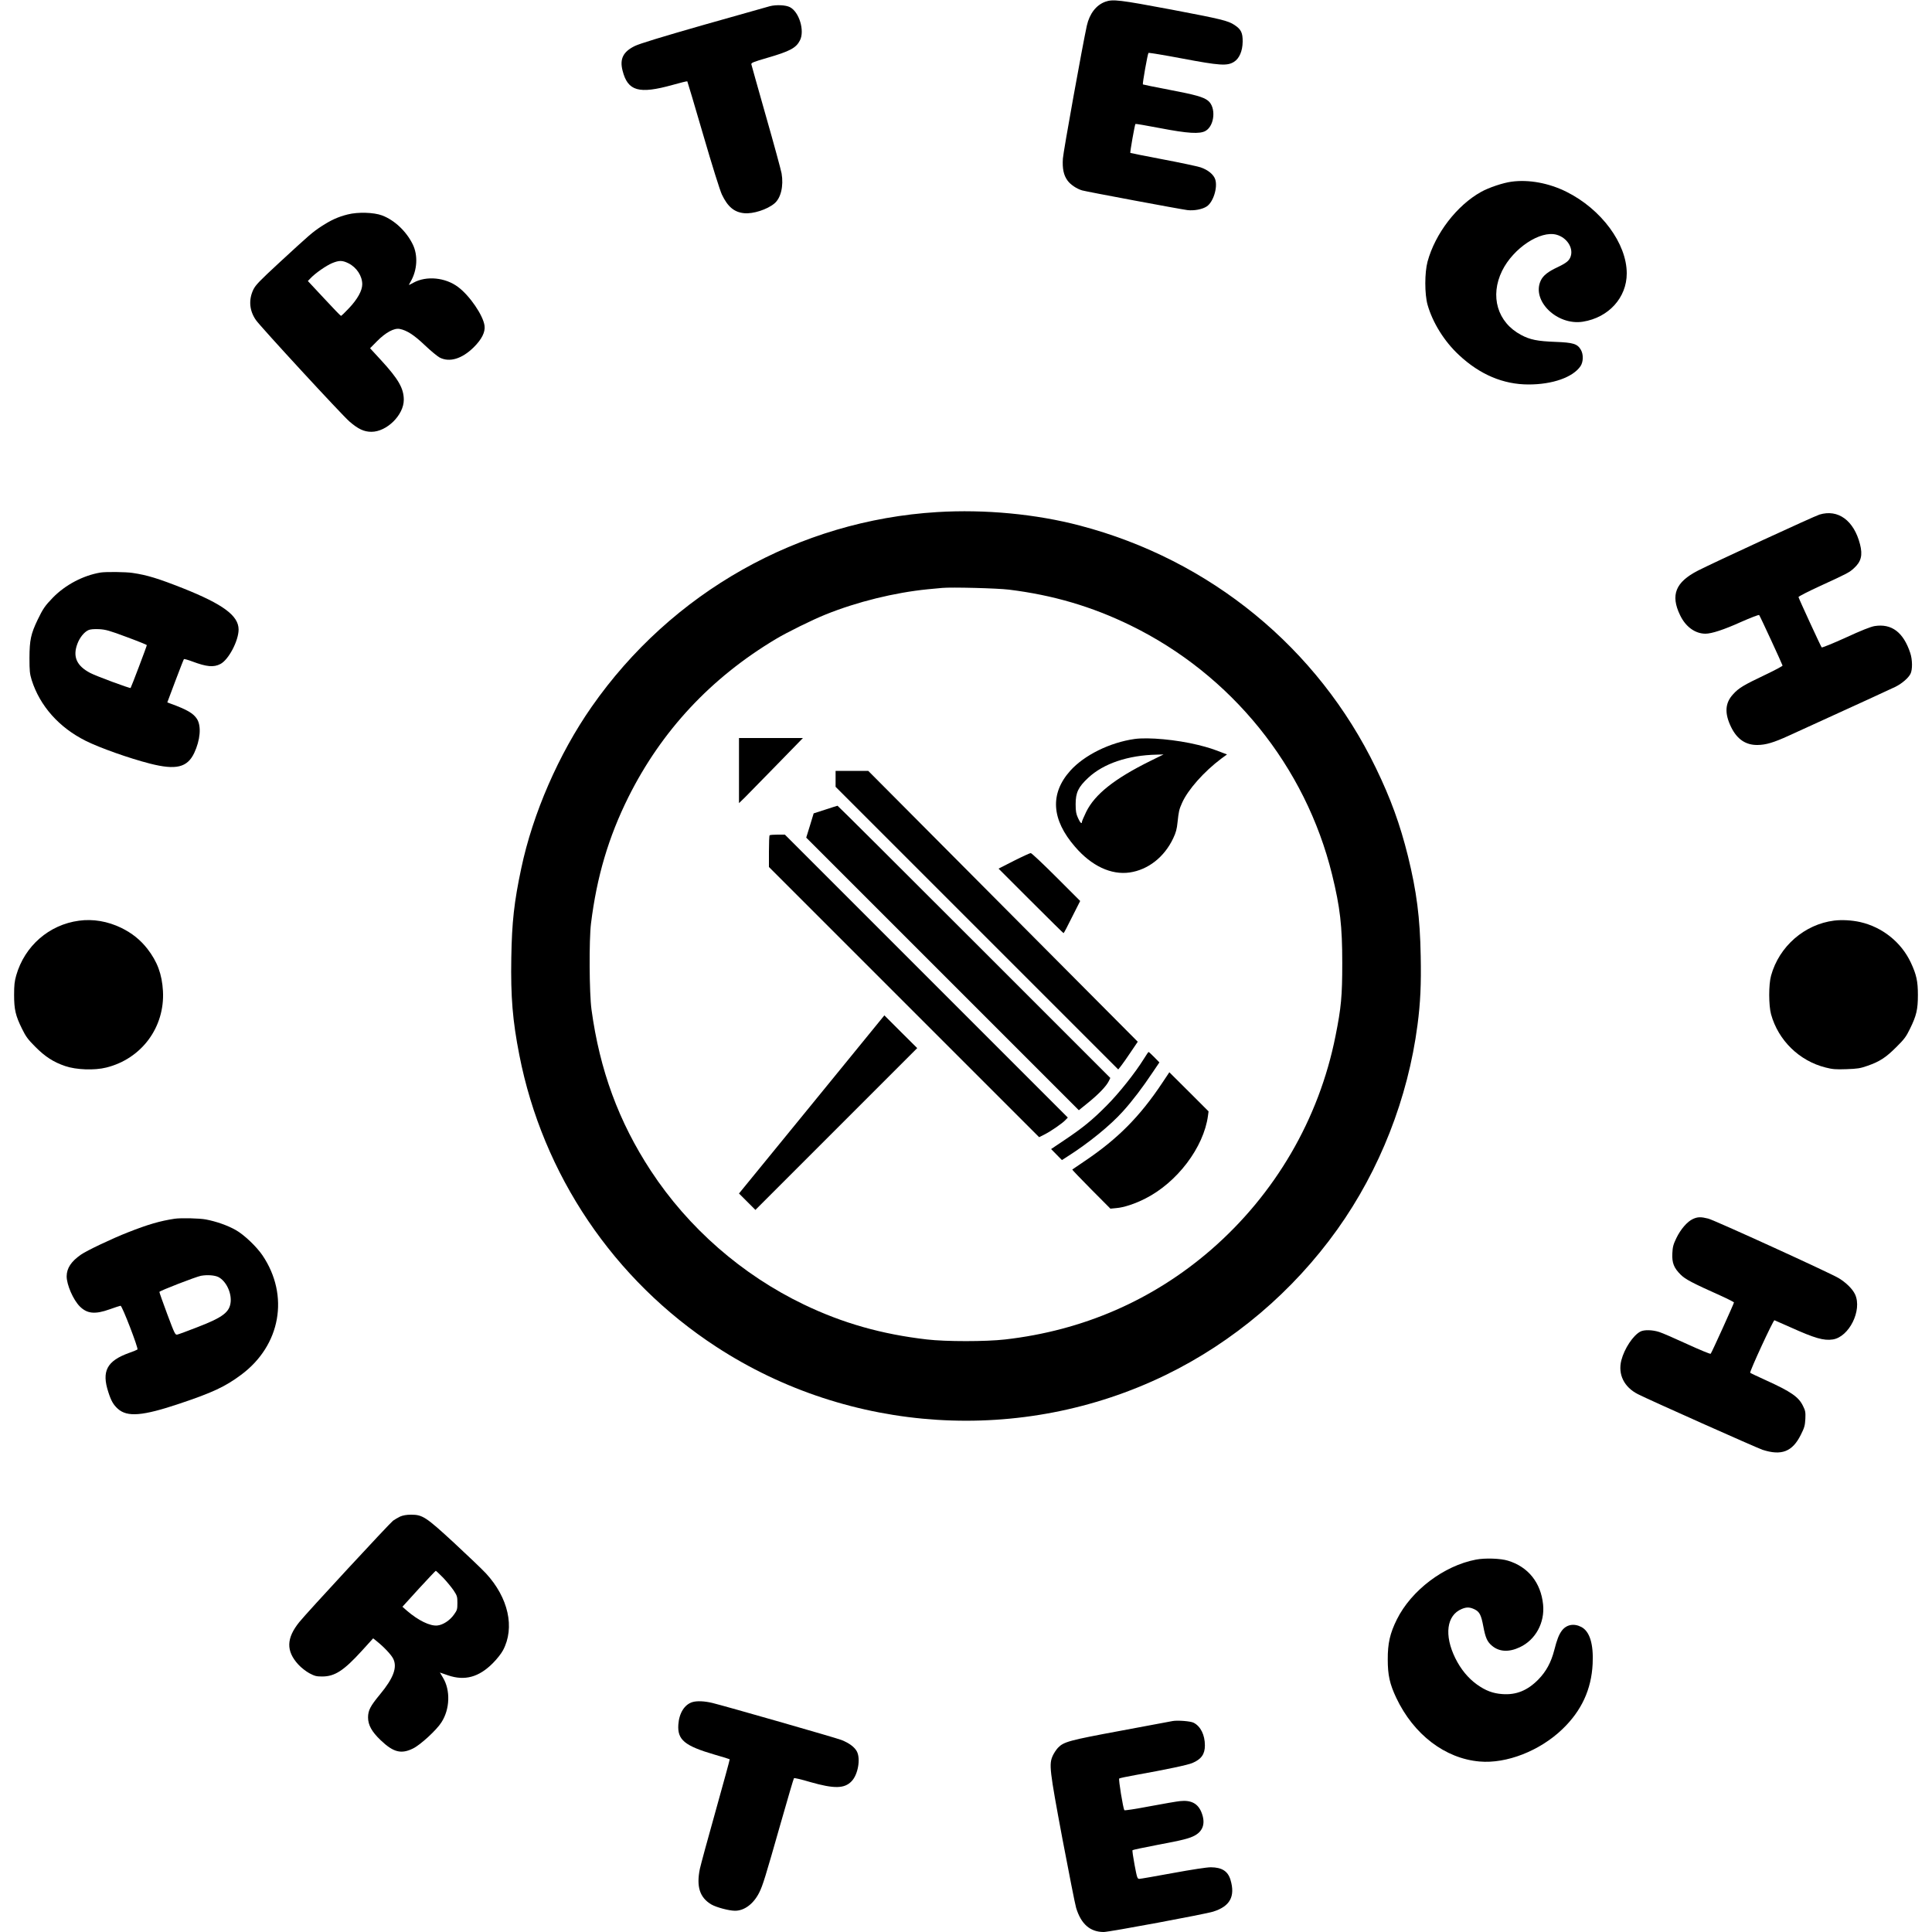 <?xml version="1.0" standalone="no"?>
<!DOCTYPE svg PUBLIC "-//W3C//DTD SVG 20010904//EN"
 "http://www.w3.org/TR/2001/REC-SVG-20010904/DTD/svg10.dtd">
<svg version="1.0" xmlns="http://www.w3.org/2000/svg"
 width="2000pt" height="2000pt" viewBox="0 0 2000 2000"
 preserveAspectRatio="xMidYMid meet">

<g transform="translate(0,2000) scale(0.1,-0.1)"
fill="#000000" stroke="none">
<path d="M11442 19982 c-94 -34 -163 -123 -191 -247 -43 -194 -244 -1307 -248
-1376 -7 -104 8 -174 48 -228 30 -42 94 -85 151 -102 45 -13 1018 -195 1090
-204 70 -8 155 8 200 38 67 44 114 193 89 277 -15 52 -76 102 -154 128 -35 11
-212 49 -393 83 -181 35 -331 64 -333 66 -5 4 46 293 53 300 2 3 116 -17 253
-43 291 -56 413 -63 473 -29 95 55 110 246 25 313 -48 38 -130 61 -403 113
-147 28 -269 53 -271 55 -6 6 49 317 58 326 3 4 161 -22 351 -58 387 -73 463
-78 533 -35 56 34 90 113 91 209 1 92 -16 128 -84 173 -68 45 -135 61 -655
160 -539 101 -604 109 -683 81z"/>
<path d="M7970 19936 c-30 -8 -341 -96 -690 -195 -427 -122 -659 -193 -708
-217 -121 -59 -159 -134 -127 -256 54 -212 169 -244 518 -147 81 23 150 40
152 37 2 -2 76 -250 164 -552 93 -320 174 -578 194 -620 60 -126 127 -183 231
-193 92 -9 238 38 313 101 67 56 96 181 74 311 -7 37 -79 303 -161 589 -81
287 -150 529 -152 540 -3 16 20 25 164 67 234 68 299 102 339 181 51 100 -8
295 -104 344 -42 22 -140 27 -207 10z"/>
<path d="M15646 18119 c-89 -12 -234 -61 -313 -105 -252 -140 -476 -432 -555
-722 -31 -115 -31 -336 0 -447 53 -186 174 -380 325 -520 217 -203 459 -305
721 -305 248 0 458 74 537 189 30 44 32 122 4 170 -36 62 -79 75 -265 82 -184
7 -261 22 -354 72 -245 130 -325 402 -196 664 116 235 396 420 564 373 104
-29 173 -132 147 -220 -14 -46 -41 -70 -135 -115 -101 -47 -150 -86 -175 -137
-101 -209 167 -471 436 -428 266 43 453 249 453 500 0 309 -263 665 -625 845
-181 90 -390 129 -569 104z"/>
<path d="M3599 17780 c-100 -25 -172 -58 -272 -123 -94 -62 -117 -82 -439
-379 -200 -185 -241 -227 -265 -275 -51 -106 -42 -218 26 -316 45 -66 890
-983 969 -1051 89 -77 150 -106 227 -106 159 0 335 174 335 331 0 118 -55 214
-234 409 l-115 125 72 73 c89 90 177 138 234 127 74 -14 150 -63 261 -169 60
-57 129 -114 153 -127 102 -53 231 -14 352 105 83 82 122 158 113 224 -14 107
-154 312 -274 401 -131 99 -328 118 -461 45 -24 -13 -45 -24 -47 -24 -2 0 5
15 16 33 70 120 79 274 22 389 -66 134 -189 250 -317 298 -85 32 -251 37 -356
10z m9 -506 c84 -42 142 -131 142 -217 0 -65 -49 -154 -137 -247 -41 -44 -79
-80 -83 -80 -4 0 -83 81 -175 181 l-168 180 29 30 c49 52 162 130 222 155 73
30 106 30 170 -2z"/>
<path d="M9703 14699 c-1433 -87 -2751 -829 -3579 -2017 -340 -487 -609 -1105
-728 -1671 -74 -348 -97 -556 -103 -926 -7 -402 13 -650 83 -1006 242 -1239
977 -2329 2039 -3021 1384 -903 3162 -1015 4650 -293 703 342 1319 864 1779
1508 439 615 731 1358 830 2117 30 229 39 420 33 715 -7 396 -42 667 -132
1033 -82 329 -178 594 -331 910 -602 1245 -1715 2157 -3064 2511 -455 120
-984 170 -1477 140z m742 -803 c454 -56 857 -174 1260 -371 1042 -509 1810
-1459 2085 -2580 83 -339 105 -530 105 -915 0 -341 -11 -461 -70 -755 -171
-860 -625 -1637 -1290 -2214 -601 -520 -1323 -835 -2130 -927 -200 -23 -614
-23 -810 0 -468 54 -872 169 -1272 361 -642 308 -1198 794 -1586 1386 -333
508 -529 1043 -614 1669 -23 169 -26 722 -5 890 60 486 182 896 387 1308 343
687 854 1235 1527 1637 113 68 376 198 513 253 326 132 717 228 1060 262 61 5
128 12 150 14 94 9 568 -3 690 -18z"/>
<path d="M7650 12023 l0 -337 61 59 c33 33 182 185 331 338 l270 277 -331 0
-331 0 0 -337z"/>
<path d="M11745 12350 c-255 -36 -521 -167 -666 -329 -212 -237 -195 -505 50
-787 171 -199 373 -293 565 -266 191 28 359 159 451 354 28 59 38 95 45 167
12 111 16 131 46 198 60 137 228 326 407 460 l59 43 -29 11 c-115 45 -163 61
-273 88 -220 54 -513 81 -655 61z m160 -229 c-368 -182 -572 -344 -661 -526
-24 -50 -44 -96 -44 -103 0 -27 -19 -9 -41 41 -19 42 -24 69 -24 142 0 120 27
177 130 273 158 148 413 234 710 240 l70 2 -140 -69z"/>
<path d="M8650 11937 l0 -82 1463 -1463 1463 -1463 30 38 c17 21 62 86 101
144 l71 105 -1395 1402 -1395 1402 -169 0 -169 0 0 -83z"/>
<path d="M8544 11619 l-121 -39 -38 -125 -39 -126 1411 -1411 1411 -1411 100
81 c108 88 184 168 210 220 l16 33 -1409 1409 c-776 776 -1412 1410 -1415
1409 -3 0 -59 -18 -126 -40z"/>
<path d="M7967 11353 c-4 -3 -7 -79 -7 -167 l0 -161 1398 -1398 1399 -1399 54
27 c67 34 188 117 219 151 l24 25 -1464 1464 -1465 1465 -76 0 c-42 0 -79 -3
-82 -7z"/>
<path d="M10496 11089 l-159 -81 334 -334 c184 -184 336 -334 339 -334 3 0 43
75 88 167 l84 166 -249 249 c-136 136 -255 248 -263 247 -8 0 -87 -36 -174
-80z"/>
<path d="M8403 8567 l-753 -922 85 -85 85 -85 838 838 837 837 -170 169 -170
170 -752 -922z"/>
<path d="M11842 9040 c-90 -145 -258 -357 -387 -486 -150 -151 -245 -228 -437
-357 l-137 -92 56 -57 56 -57 56 36 c219 139 446 323 578 471 95 105 202 246
302 396 l73 108 -53 54 c-29 30 -56 54 -59 54 -3 0 -24 -31 -48 -70z"/>
<path d="M12031 8789 c-231 -347 -460 -578 -800 -807 -69 -47 -128 -86 -131
-89 -2 -2 86 -94 195 -204 l200 -201 62 6 c76 6 192 44 298 98 330 166 606
530 650 858 l6 45 -203 203 -203 202 -74 -111z"/>
<path d="M18835 14673 c-51 -15 -1098 -498 -1258 -580 -232 -119 -286 -252
-185 -461 57 -120 156 -192 263 -192 64 0 192 42 367 121 100 44 184 77 189
72 8 -8 237 -504 242 -523 1 -5 -79 -48 -178 -95 -227 -108 -276 -137 -335
-203 -83 -90 -89 -196 -20 -338 62 -127 152 -188 275 -186 85 1 167 25 324 97
811 370 1055 482 1104 506 67 34 132 90 154 133 22 42 21 147 -2 216 -71 215
-193 307 -369 279 -41 -7 -138 -45 -300 -120 -132 -60 -244 -105 -248 -101 -8
8 -235 500 -240 521 -2 6 98 57 222 114 287 132 303 140 352 185 74 67 92 134
63 247 -63 247 -227 367 -420 308z"/>
<path d="M1040 14073 c-179 -30 -363 -127 -492 -259 -82 -84 -104 -117 -158
-229 -71 -148 -84 -211 -85 -395 0 -135 3 -165 23 -230 85 -268 283 -491 559
-629 146 -73 451 -181 666 -236 268 -68 385 -41 457 109 63 134 76 277 30 352
-38 60 -103 98 -282 163 l-26 10 83 221 c46 122 86 224 89 227 3 3 43 -8 88
-25 147 -55 220 -62 289 -26 85 43 189 241 189 358 -1 143 -161 261 -575 426
-256 101 -371 137 -522 159 -69 11 -280 13 -333 4z m273 -668 c114 -42 207
-80 207 -83 0 -11 -162 -437 -168 -444 -7 -6 -359 124 -417 155 -142 74 -184
169 -134 302 24 65 70 122 114 142 20 9 55 12 110 10 70 -4 106 -14 288 -82z"/>
<path d="M818 10469 c-310 -41 -563 -262 -650 -566 -18 -62 -22 -103 -22 -203
0 -150 15 -215 82 -350 39 -80 61 -110 137 -186 102 -103 189 -159 310 -200
114 -39 304 -46 426 -15 365 91 606 417 586 791 -10 175 -58 305 -162 439 -74
94 -160 162 -270 216 -141 68 -292 94 -437 74z"/>
<path d="M18987 10470 c-306 -38 -570 -267 -653 -570 -26 -91 -25 -310 0 -400
75 -271 293 -483 565 -551 70 -18 105 -21 215 -17 114 4 142 8 219 35 126 44
190 86 297 193 82 81 103 109 142 190 67 136 82 200 82 350 0 143 -15 210 -73
335 -99 211 -295 368 -525 420 -85 19 -189 25 -269 15z"/>
<path d="M17525 7381 c-58 -26 -127 -106 -171 -197 -32 -66 -39 -92 -42 -159
-5 -98 16 -151 87 -221 47 -47 121 -86 418 -219 73 -33 133 -64 133 -68 0 -11
-230 -519 -241 -531 -4 -5 -112 40 -241 99 -128 59 -259 116 -291 126 -70 23
-157 25 -195 5 -76 -39 -167 -177 -198 -298 -37 -145 28 -278 173 -351 111
-57 1233 -557 1288 -575 197 -64 310 -20 397 155 38 75 43 97 47 165 3 69 0
85 -24 133 -45 94 -125 149 -383 266 -86 39 -160 74 -164 78 -10 8 239 547
251 544 5 -2 81 -35 168 -74 251 -113 342 -139 436 -125 169 26 306 302 231
466 -26 56 -93 123 -172 170 -90 54 -1280 597 -1348 615 -75 19 -110 19 -159
-4z"/>
<path d="M1810 7384 c-153 -23 -277 -59 -485 -141 -164 -64 -425 -188 -487
-231 -102 -71 -147 -140 -148 -224 0 -88 68 -244 136 -312 76 -76 158 -84 309
-30 55 20 106 36 113 37 16 2 187 -443 175 -453 -5 -4 -43 -20 -86 -35 -231
-83 -287 -189 -215 -408 29 -90 52 -129 97 -170 98 -89 257 -76 641 53 340
114 471 175 636 298 410 304 502 821 221 1237 -62 91 -191 214 -277 262 -85
48 -199 88 -308 109 -66 13 -258 17 -322 8z m451 -604 c77 -40 135 -156 127
-255 -9 -108 -80 -162 -345 -264 -100 -39 -192 -73 -206 -76 -23 -6 -27 1
-106 212 -45 120 -81 223 -81 229 0 11 378 157 430 167 67 12 142 6 181 -13z"/>
<path d="M4143 4301 c-23 -11 -56 -30 -74 -43 -34 -25 -896 -956 -970 -1049
-136 -168 -139 -300 -11 -440 29 -32 78 -70 114 -90 55 -29 72 -34 133 -34
130 0 223 60 409 264 l119 131 36 -29 c74 -59 149 -138 171 -181 45 -89 4
-201 -136 -370 -101 -122 -123 -165 -124 -238 0 -79 38 -148 130 -236 132
-126 213 -147 336 -86 76 37 244 191 294 271 88 136 94 332 16 461 l-32 54 84
-29 c173 -59 319 -20 465 127 40 40 86 98 104 132 125 235 56 545 -177 797
-41 44 -190 186 -329 315 -293 270 -327 292 -446 292 -47 0 -84 -7 -112 -19z
m444 -633 c38 -40 87 -100 109 -132 36 -55 39 -64 39 -130 0 -66 -3 -75 -36
-121 -43 -60 -113 -106 -171 -112 -76 -8 -199 52 -318 155 l-44 39 169 186
c94 102 173 186 176 186 3 1 37 -32 76 -71z"/>
<path d="M15279 3855 c-332 -63 -670 -319 -819 -620 -71 -143 -95 -247 -94
-415 0 -160 20 -252 88 -396 180 -380 505 -628 862 -659 279 -25 624 110 858
335 198 190 300 411 313 676 10 205 -30 335 -116 381 -78 41 -156 26 -204 -39
-30 -41 -50 -93 -77 -199 -33 -128 -84 -222 -165 -305 -112 -114 -229 -162
-374 -151 -97 7 -172 35 -263 100 -91 66 -166 157 -223 272 -117 238 -90 444
67 509 50 21 83 20 133 -4 51 -25 68 -58 90 -175 22 -118 40 -159 88 -200 75
-65 176 -71 290 -17 163 76 260 254 241 442 -23 227 -155 391 -364 454 -77 24
-238 29 -331 11z"/>
<path d="M7168 2380 c-82 -25 -138 -114 -146 -234 -10 -157 65 -219 376 -310
85 -24 155 -46 156 -48 2 -2 -64 -241 -145 -532 -82 -290 -155 -561 -164 -602
-38 -185 -1 -298 119 -369 52 -30 183 -65 245 -65 97 0 191 71 250 187 38 76
63 159 221 713 73 256 135 468 139 472 4 5 79 -13 166 -39 251 -72 358 -70
432 9 65 69 93 229 54 306 -24 46 -80 88 -161 120 -59 23 -1200 350 -1335 383
-83 20 -160 23 -207 9z"/>
<path d="M12140 2184 c-14 -3 -254 -48 -535 -100 -540 -100 -593 -115 -653
-177 -17 -18 -41 -54 -54 -82 -40 -90 -34 -143 100 -860 68 -357 131 -679 142
-715 51 -168 145 -250 286 -250 57 0 1052 185 1133 211 175 55 230 158 179
329 -27 90 -89 129 -203 130 -43 0 -193 -23 -395 -60 -179 -33 -335 -60 -346
-60 -20 0 -24 12 -49 145 -15 80 -25 149 -21 152 4 4 118 28 254 54 272 51
338 68 396 101 82 48 105 127 66 230 -36 97 -108 136 -225 123 -33 -3 -175
-28 -315 -54 -142 -27 -258 -45 -261 -40 -13 21 -62 320 -53 328 5 4 79 20
164 35 328 59 547 105 595 126 91 39 128 91 128 181 0 109 -44 198 -116 235
-31 17 -167 27 -217 18z"/>
</g>
</svg>
